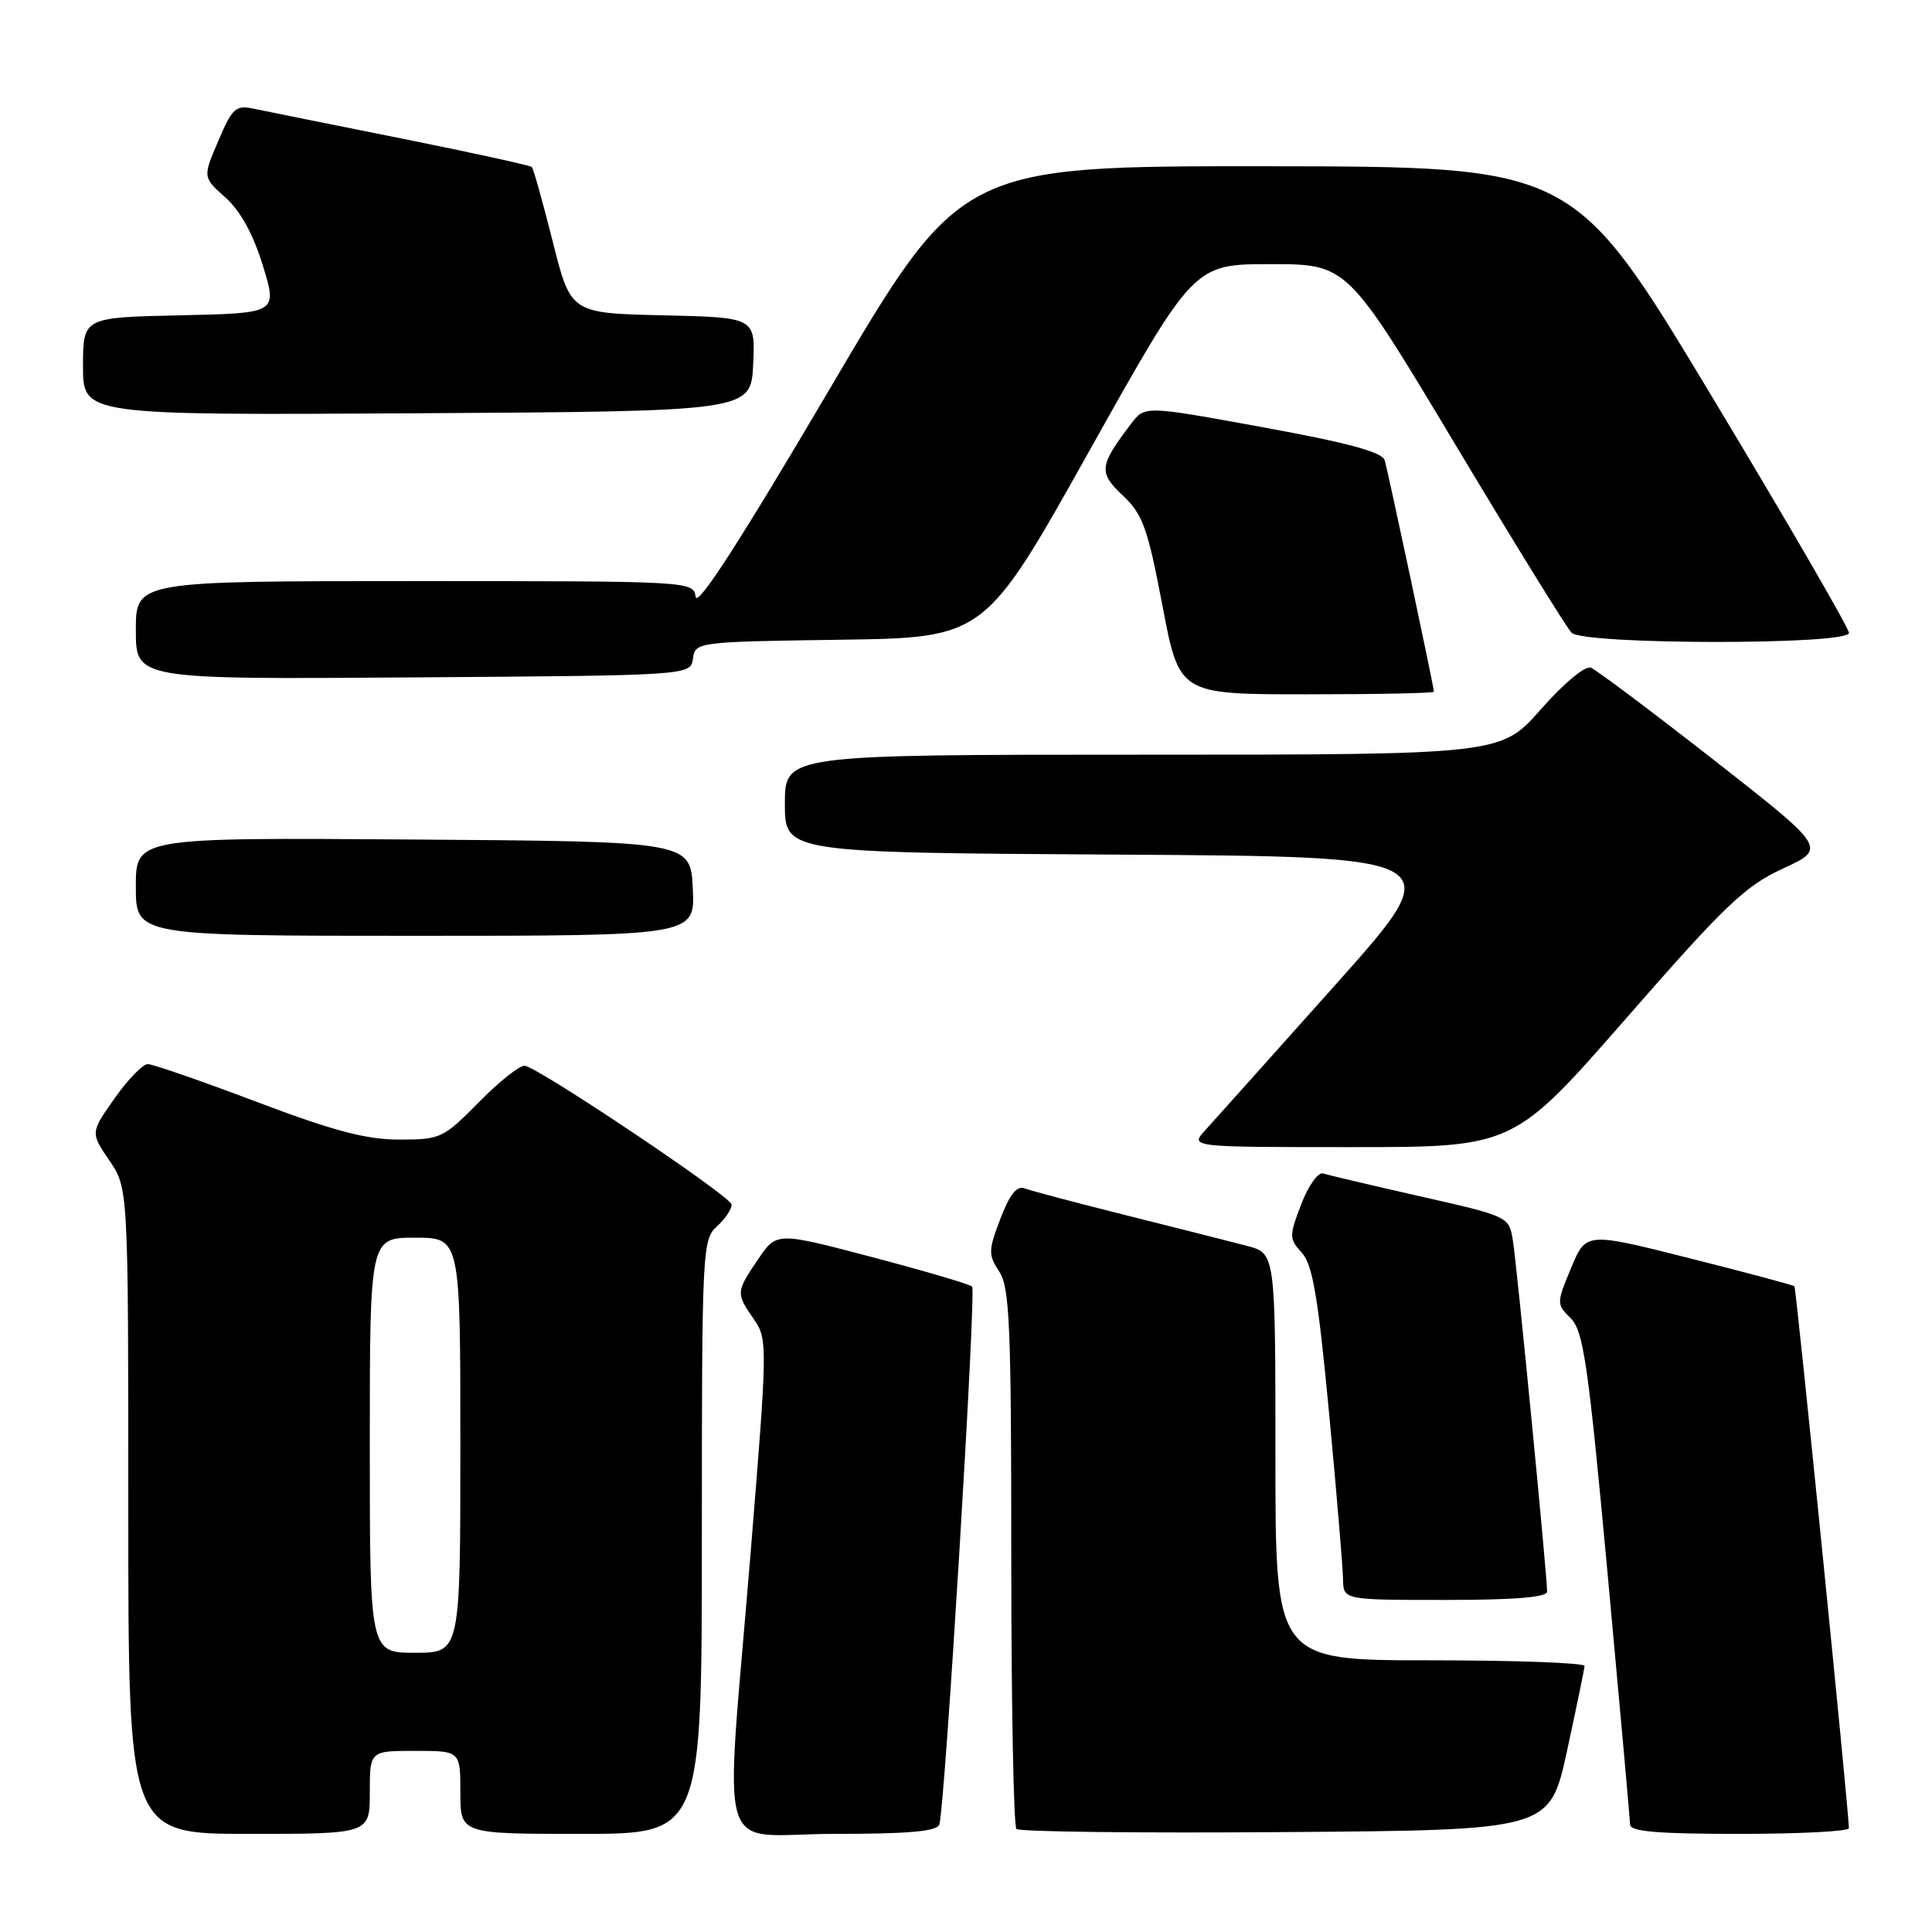 <?xml version="1.0" encoding="UTF-8" standalone="no"?>
<!DOCTYPE svg PUBLIC "-//W3C//DTD SVG 1.1//EN" "http://www.w3.org/Graphics/SVG/1.1/DTD/svg11.dtd" >
<svg xmlns="http://www.w3.org/2000/svg" xmlns:xlink="http://www.w3.org/1999/xlink" version="1.1" viewBox="0 0 256 256">
 <g >
 <path fill="currentColor"
d=" M 49.00 237.50 C 49.00 232.00 49.00 232.00 55.00 232.00 C 61.00 232.00 61.00 232.00 61.00 237.50 C 61.00 243.00 61.00 243.00 77.00 243.00 C 93.00 243.00 93.00 243.00 93.00 203.65 C 93.00 165.58 93.06 164.25 95.00 162.50 C 96.10 161.50 96.97 160.20 96.94 159.60 C 96.88 158.56 71.94 141.82 69.58 141.22 C 68.97 141.07 66.25 143.21 63.53 145.97 C 58.73 150.84 58.39 151.00 52.90 151.00 C 48.51 151.00 44.21 149.86 34.00 146.00 C 26.73 143.25 20.24 141.00 19.58 141.00 C 18.92 141.00 16.94 143.04 15.18 145.54 C 11.98 150.08 11.98 150.08 14.49 153.77 C 17.00 157.46 17.00 157.46 17.00 200.23 C 17.00 243.00 17.00 243.00 33.00 243.00 C 49.00 243.00 49.00 243.00 49.00 237.50 Z  M 124.47 241.75 C 125.21 239.45 129.38 171.05 128.81 170.48 C 128.51 170.17 122.55 168.42 115.58 166.58 C 102.91 163.24 102.91 163.24 100.46 166.85 C 97.51 171.19 97.50 171.35 99.88 174.79 C 101.72 177.45 101.72 178.05 99.44 206.00 C 96.03 247.80 94.59 243.00 110.53 243.00 C 120.47 243.00 124.17 242.67 124.47 241.75 Z  M 207.64 232.00 C 208.89 226.22 209.94 221.16 209.96 220.75 C 209.98 220.34 200.78 220.00 189.50 220.00 C 169.00 220.00 169.00 220.00 169.00 193.04 C 169.00 166.08 169.00 166.08 165.25 165.09 C 163.19 164.55 156.04 162.74 149.38 161.07 C 142.71 159.40 136.59 157.78 135.78 157.47 C 134.74 157.07 133.80 158.24 132.56 161.48 C 130.95 165.70 130.94 166.26 132.41 168.50 C 133.79 170.61 134.00 175.61 134.00 206.30 C 134.00 225.75 134.31 241.97 134.68 242.35 C 135.05 242.72 151.11 242.91 170.35 242.76 C 205.35 242.50 205.35 242.50 207.64 232.00 Z  M 244.99 242.25 C 244.96 239.79 238.01 170.68 237.77 170.44 C 237.61 170.28 231.33 168.60 223.82 166.71 C 210.16 163.26 210.16 163.26 208.18 168.01 C 206.23 172.71 206.23 172.79 208.14 174.69 C 209.82 176.37 210.45 180.74 213.02 208.56 C 214.64 226.13 215.98 241.06 215.99 241.75 C 216.00 242.69 219.57 243.00 230.50 243.00 C 238.47 243.00 245.00 242.66 244.99 242.25 Z  M 205.00 210.89 C 205.00 208.75 200.98 167.47 200.46 164.34 C 199.95 161.20 199.89 161.17 188.22 158.53 C 181.77 157.07 175.97 155.70 175.31 155.49 C 174.66 155.28 173.36 157.11 172.42 159.57 C 170.80 163.81 170.81 164.13 172.51 166.01 C 173.93 167.58 174.66 171.90 176.11 187.24 C 177.11 197.83 177.94 207.74 177.96 209.25 C 178.00 212.00 178.00 212.00 191.50 212.00 C 200.72 212.00 205.00 211.65 205.00 210.89 Z  M 215.53 134.87 C 228.62 119.89 231.22 117.41 236.27 115.08 C 242.05 112.41 242.05 112.41 227.08 100.69 C 218.84 94.25 211.51 88.75 210.79 88.47 C 210.04 88.18 207.20 90.55 204.18 93.98 C 198.88 100.00 198.88 100.00 151.44 100.00 C 104.00 100.00 104.00 100.00 104.00 106.49 C 104.00 112.98 104.00 112.98 148.06 113.24 C 192.12 113.50 192.12 113.50 176.94 130.50 C 168.59 139.85 160.84 148.51 159.71 149.75 C 157.65 152.00 157.65 152.00 179.11 152.00 C 200.56 152.00 200.56 152.00 215.53 134.87 Z  M 91.80 117.75 C 91.50 111.50 91.50 111.50 54.75 111.24 C 18.00 110.98 18.00 110.98 18.00 117.49 C 18.00 124.00 18.00 124.00 55.05 124.00 C 92.10 124.00 92.10 124.00 91.80 117.75 Z  M 190.00 91.66 C 190.00 91.02 183.93 62.50 183.48 60.99 C 183.15 59.90 178.65 58.68 167.36 56.62 C 151.69 53.75 151.69 53.75 149.89 56.13 C 145.63 61.74 145.53 62.59 148.78 65.66 C 151.43 68.16 152.06 69.93 154.03 80.25 C 156.26 92.00 156.26 92.00 173.13 92.00 C 182.41 92.00 190.00 91.85 190.00 91.66 Z  M 91.82 87.27 C 92.13 85.07 92.33 85.04 111.31 84.77 C 130.49 84.50 130.49 84.50 144.34 59.75 C 158.20 35.00 158.20 35.00 168.36 35.00 C 178.52 35.00 178.52 35.00 192.80 58.84 C 200.65 71.95 207.60 83.20 208.24 83.84 C 209.85 85.45 245.00 85.48 245.00 83.87 C 245.00 83.24 236.79 69.08 226.75 52.40 C 208.50 22.07 208.50 22.07 167.91 22.03 C 127.32 22.00 127.32 22.00 109.91 51.59 C 98.15 71.57 92.40 80.50 92.18 79.09 C 91.86 77.01 91.62 77.00 54.93 77.00 C 18.00 77.00 18.00 77.00 18.00 83.51 C 18.00 90.02 18.00 90.02 54.75 89.76 C 91.50 89.50 91.50 89.50 91.82 87.27 Z  M 99.80 48.28 C 100.09 42.06 100.09 42.06 87.86 41.78 C 75.62 41.50 75.62 41.50 73.24 32.01 C 71.93 26.80 70.68 22.35 70.47 22.13 C 70.25 21.92 62.52 20.22 53.29 18.37 C 44.05 16.52 35.26 14.75 33.75 14.43 C 31.23 13.89 30.82 14.24 28.93 18.66 C 26.86 23.49 26.86 23.49 29.88 26.18 C 31.86 27.95 33.55 31.02 34.83 35.19 C 36.77 41.50 36.77 41.50 23.88 41.78 C 11.00 42.06 11.00 42.06 11.00 48.54 C 11.00 55.02 11.00 55.02 55.25 54.76 C 99.50 54.50 99.50 54.50 99.80 48.28 Z  M 49.00 191.50 C 49.00 164.00 49.00 164.00 55.00 164.00 C 61.00 164.00 61.00 164.00 61.00 191.50 C 61.00 219.00 61.00 219.00 55.00 219.00 C 49.00 219.00 49.00 219.00 49.00 191.50 Z "/>
</g>
</svg>